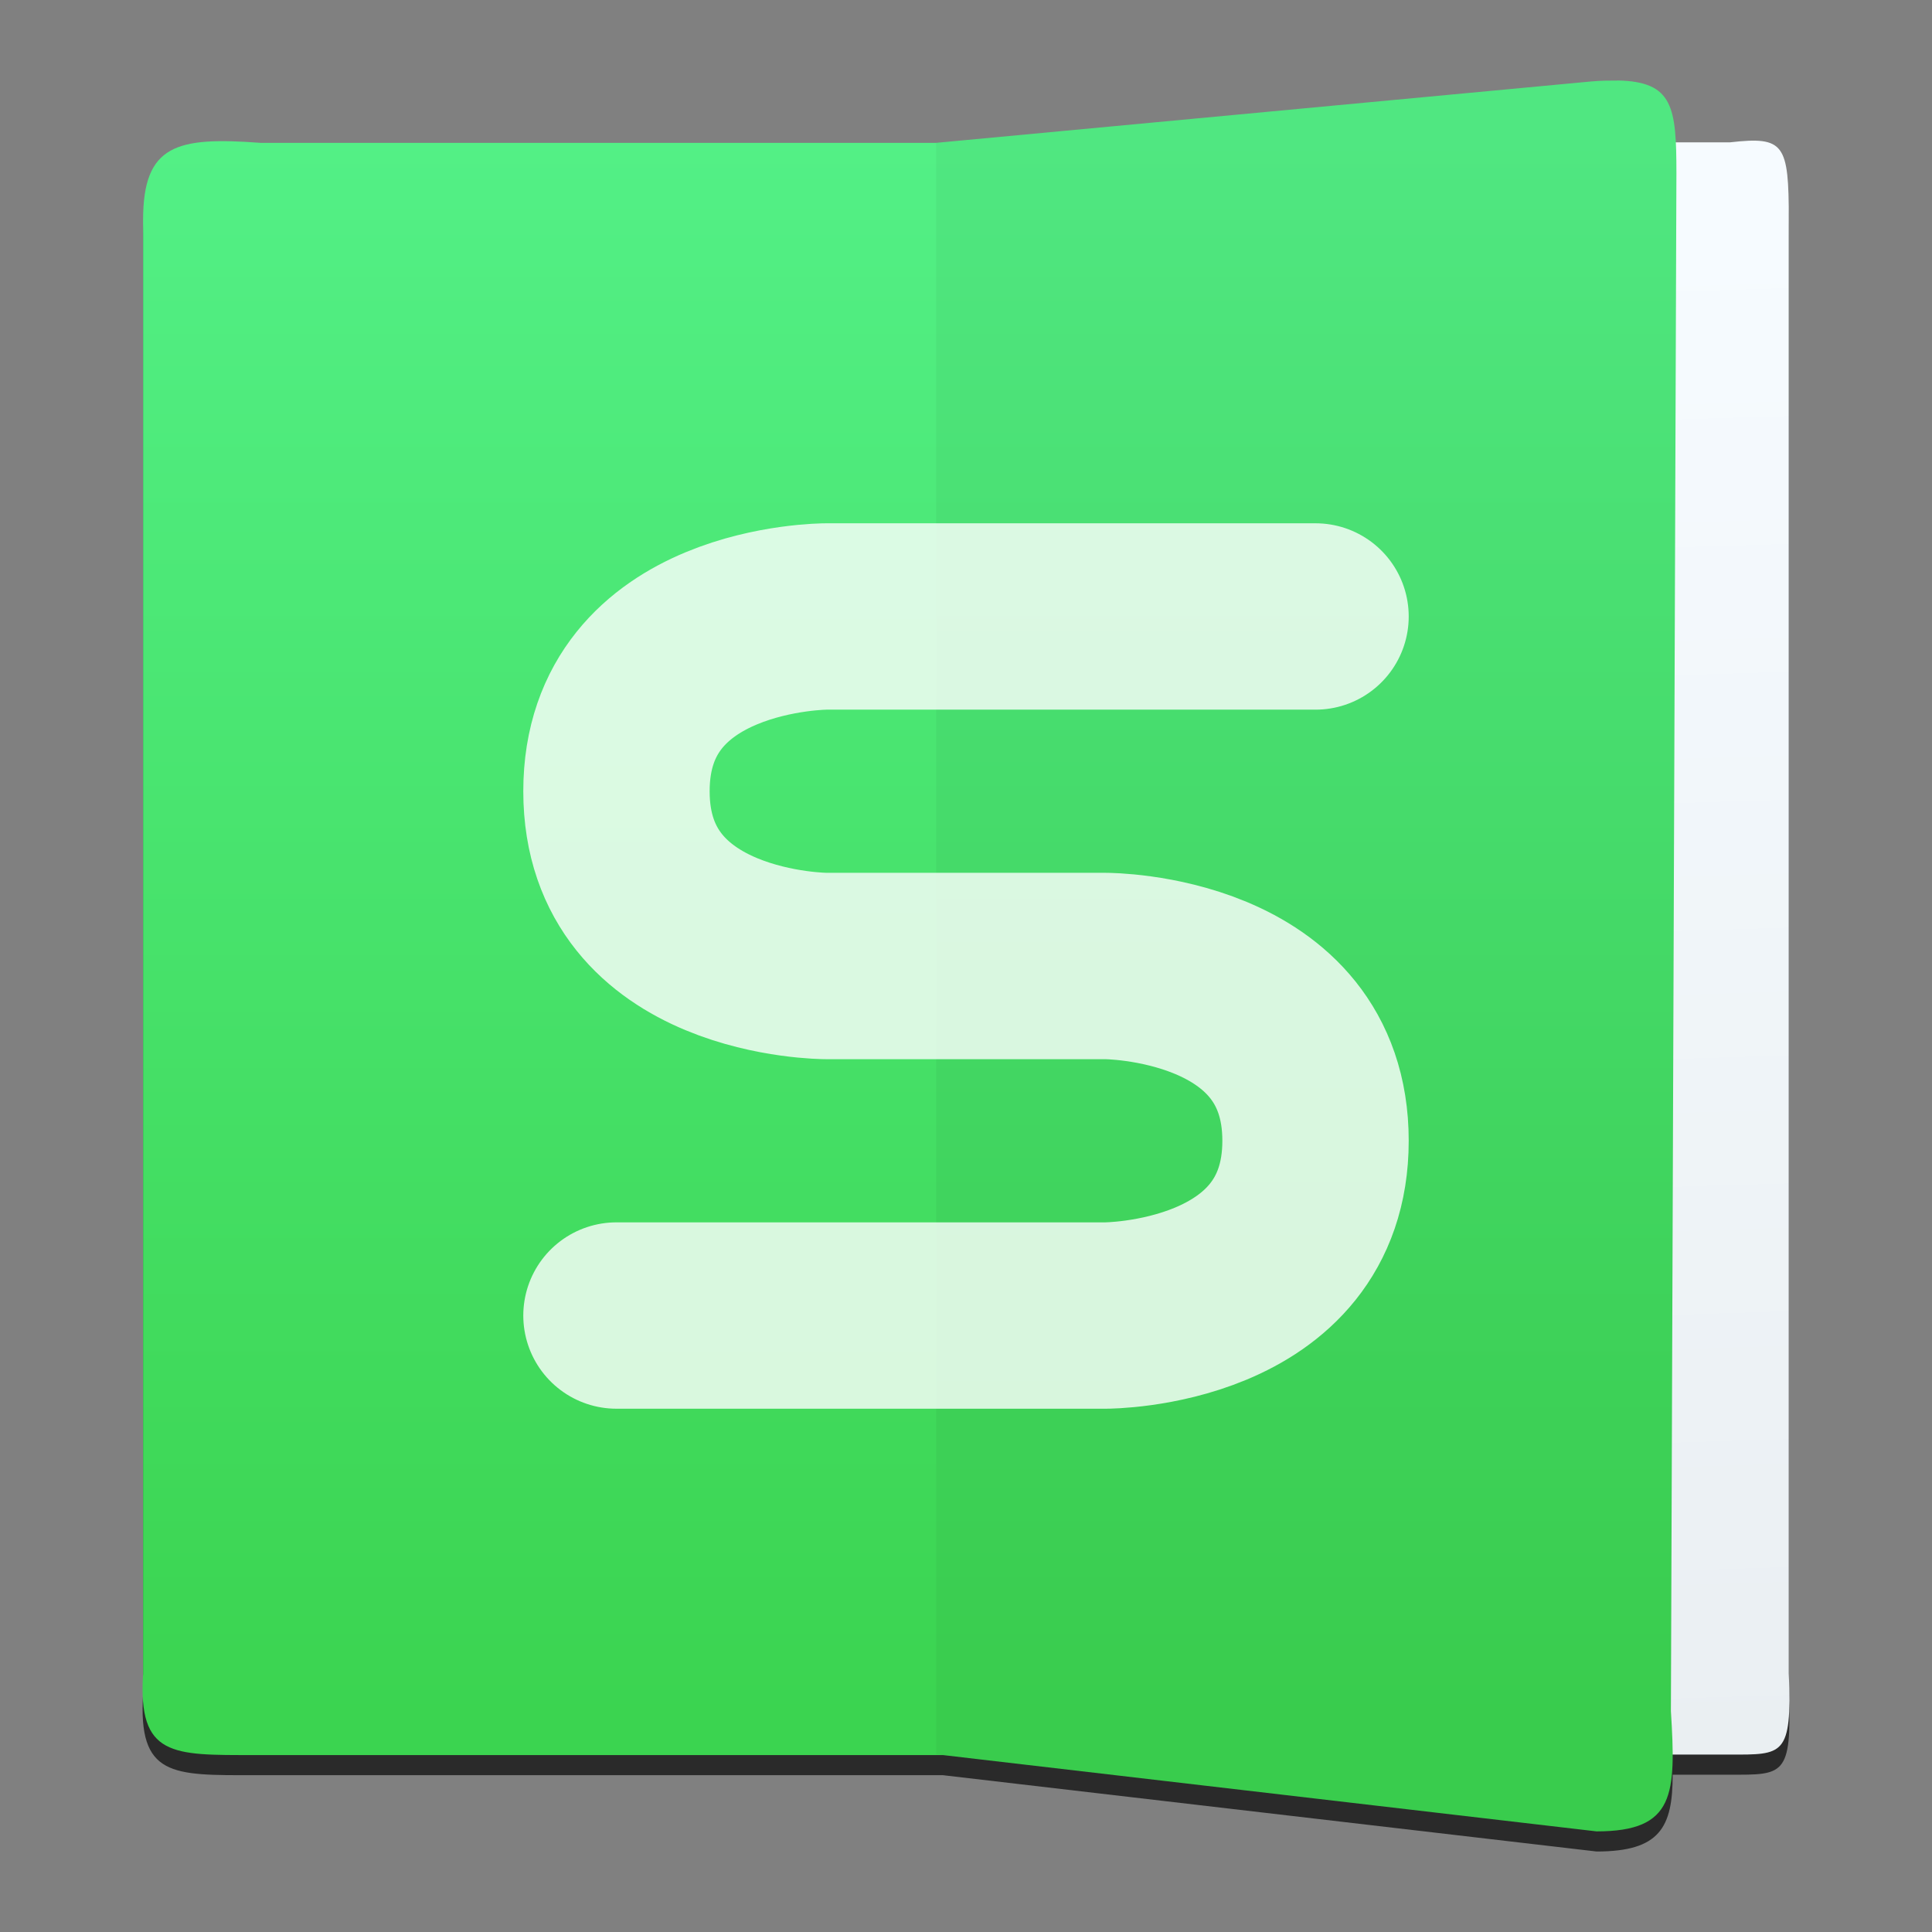 <svg style="clip-rule:evenodd;fill-rule:evenodd;stroke-linecap:round;stroke-linejoin:round" version="1.1" viewBox="0 0 48 48" xmlns="http://www.w3.org/2000/svg">
 <rect x="0" y="0" width="48" height="48" fill="#808080" stroke="none"/>
 <path d="m40.198 2.501c-0.195 0-0.417 0-0.669 0.023l-16.27 1.524v1e-3h-16.787c-2.075-0.154-2.917 0.037-2.917 1.916v36.121c-0.13 2.062 0.73 2.018 2.748 2.018h17.123l16.24 1.896c1.574 0 1.893-0.601 1.891-1.908h1.427c1.312 0 1.543 0.044 1.458-2.019v-36.121c0-1.879-0.109-2.07-1.458-1.916h-1.351c-0.055-1.07-0.307-1.512-1.435-1.536v1e-3z" style="fill-opacity:.67"/>
 <path d="m42.984 43.592h-12.712v-40.056h12.712c1.349-0.153 1.458 0.038 1.458 1.917v36.121c0.085 2.062-0.146 2.018-1.458 2.018z" style="fill:url(#_Linear1)"/>
 <path d="m40.198 2.001c-0.195 0-0.417 0-0.669 0.023l-16.27 1.525h-16.787c-2.075-0.154-2.917 0.037-2.917 1.916v36.122c-0.13 2.061 0.73 2.017 2.748 2.017h17.123l16.24 1.896c1.957 0 1.974-0.926 1.847-2.988l0.137-38.209c0-1.644-0.083-2.274-1.452-2.303v1e-3z" style="fill:url(#_Linear2)"/>
 <path d="m39.666 45.501l-16.407-1.916v-40.036l16.27-1.525c2.013-0.153 2.121 0.4 2.121 2.279l-0.137 38.21c0.127 2.061 0.11 2.988-1.847 2.988z" style="fill-opacity:.04"/>
 <path d="m15.316 32.684h12.158s5.21 0 5.21-4.342-5.21-4.342-5.21-4.342h-6.948s-5.21 0-5.21-4.342 5.21-4.342 5.21-4.342h12.158" style="fill:none;stroke-opacity:.8;stroke-width:4.63px;stroke:#fff"/>
 <defs>
  <linearGradient id="_Linear1" x2="1" gradientTransform="matrix(.719 38.565 -38.565 .719 42.894 5.472)" gradientUnits="userSpaceOnUse">
   <stop style="stop-color:#f6fbff" offset="0"/>
   <stop style="stop-color:#eaeff2" offset="1"/>
  </linearGradient>
  <linearGradient id="_Linear2" x2="1" gradientTransform="matrix(2.40285e-15,-39.242,39.242,2.40285e-15,15.22,42.654)" gradientUnits="userSpaceOnUse">
   <stop style="stop-color:#3bd450" offset="0"/>
   <stop style="stop-color:#53f086" offset="1"/>
  </linearGradient>
 </defs>
</svg>
